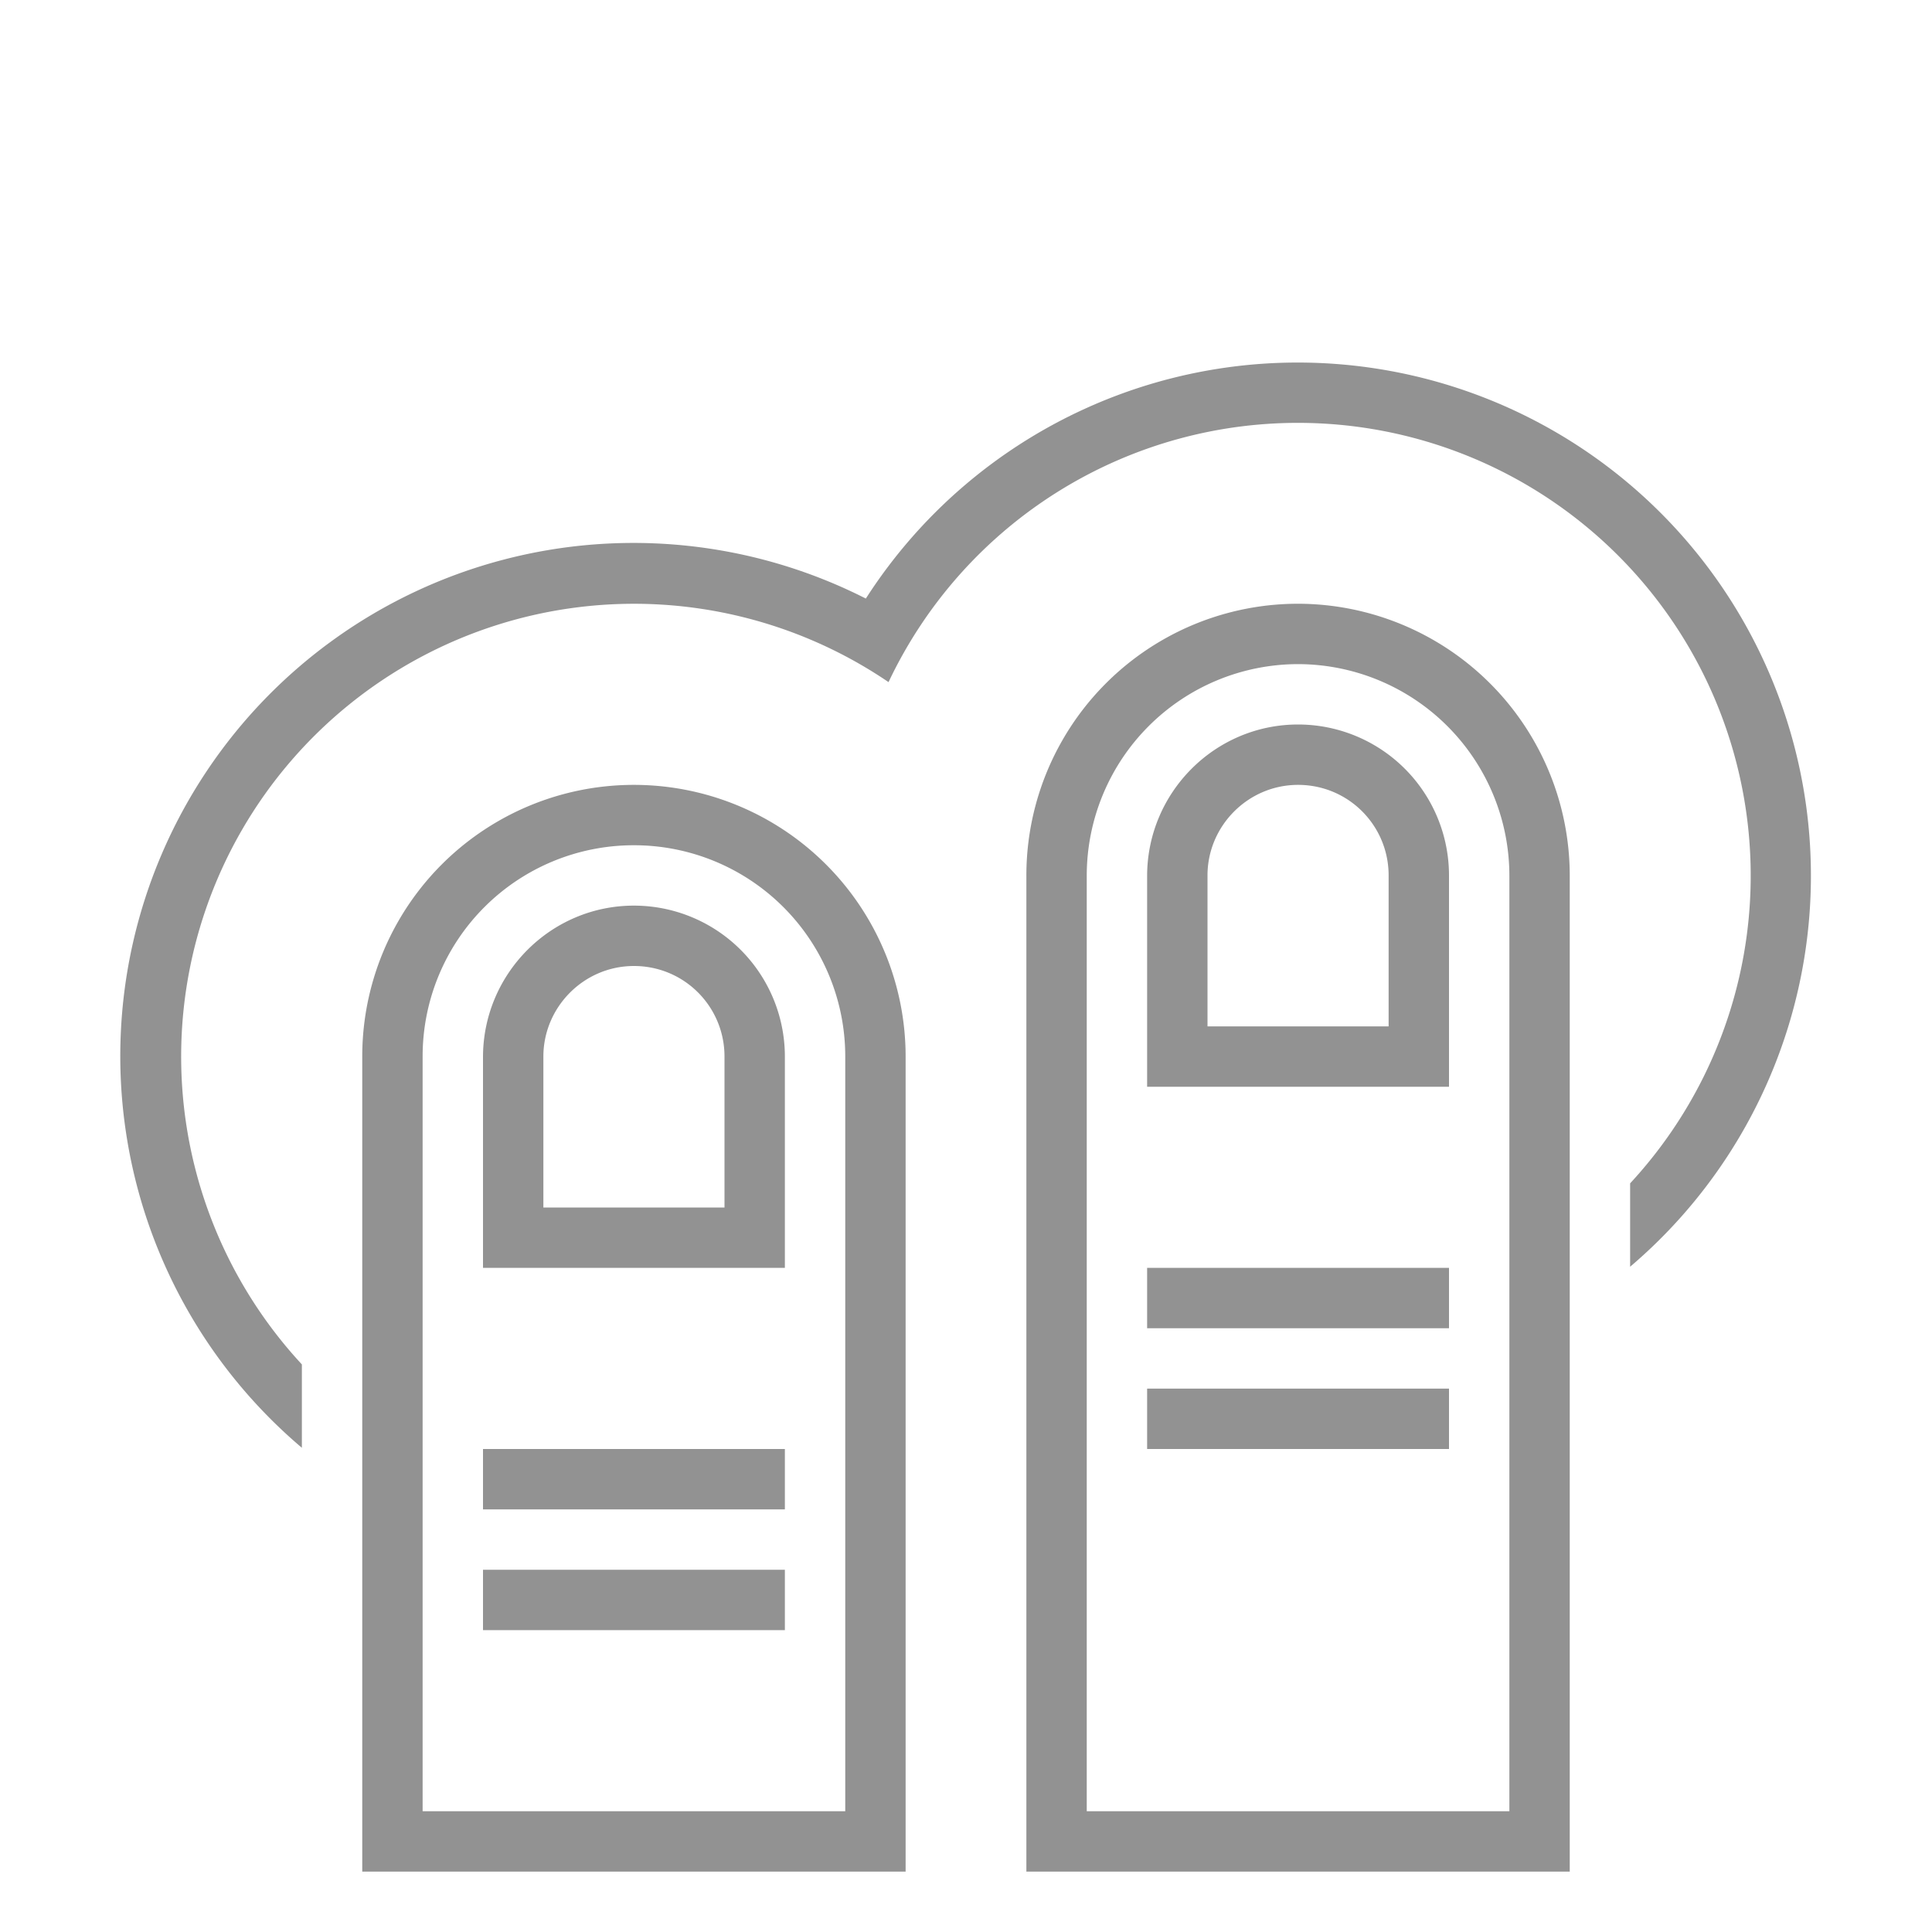 <svg width="32" height="32" viewBox="0 0 32 32" xmlns="http://www.w3.org/2000/svg"><path d="M10.5 13A4.498 4.498 0 0 0 6 17.496V31h9V17.496A4.501 4.501 0 0 0 10.5 13zm0 1A3.496 3.496 0 0 0 7 17.491V30h7V17.491A3.498 3.498 0 0 0 10.5 14zm0 1C9.12 15 8 16.129 8 17.51V21h5v-3.49A2.5 2.5 0 0 0 10.5 15zm0 1c-.828 0-1.5.679-1.5 1.5V20h3v-2.5c0-.828-.666-1.5-1.5-1.5zM8 24v1h5v-1H8zm0 2v1h5v-1H8zm13.5-16a4.5 4.5 0 0 0-4.5 4.505V31h9V14.505A4.506 4.506 0 0 0 21.5 10zm0 1a3.504 3.504 0 0 0-3.5 3.507V30h7V14.507A3.506 3.506 0 0 0 21.5 11zm0 1c-1.38 0-2.5 1.129-2.5 2.51V18h5v-3.49A2.5 2.5 0 0 0 21.5 12zm0 1c-.828 0-1.5.679-1.5 1.5V17h3v-2.5c0-.828-.666-1.5-1.5-1.5zM19 21v1h5v-1h-5zm0 2v1h5v-1h-5zm8-3.4a7.5 7.5 0 1 0-12.283-8.302A7.5 7.5 0 0 0 5 22.599v1.381a8.5 8.5 0 0 1 9.341-14.066A8.5 8.5 0 1 1 27 20.981v-1.382z" fill="#929292" fill-rule="evenodd"/></svg>